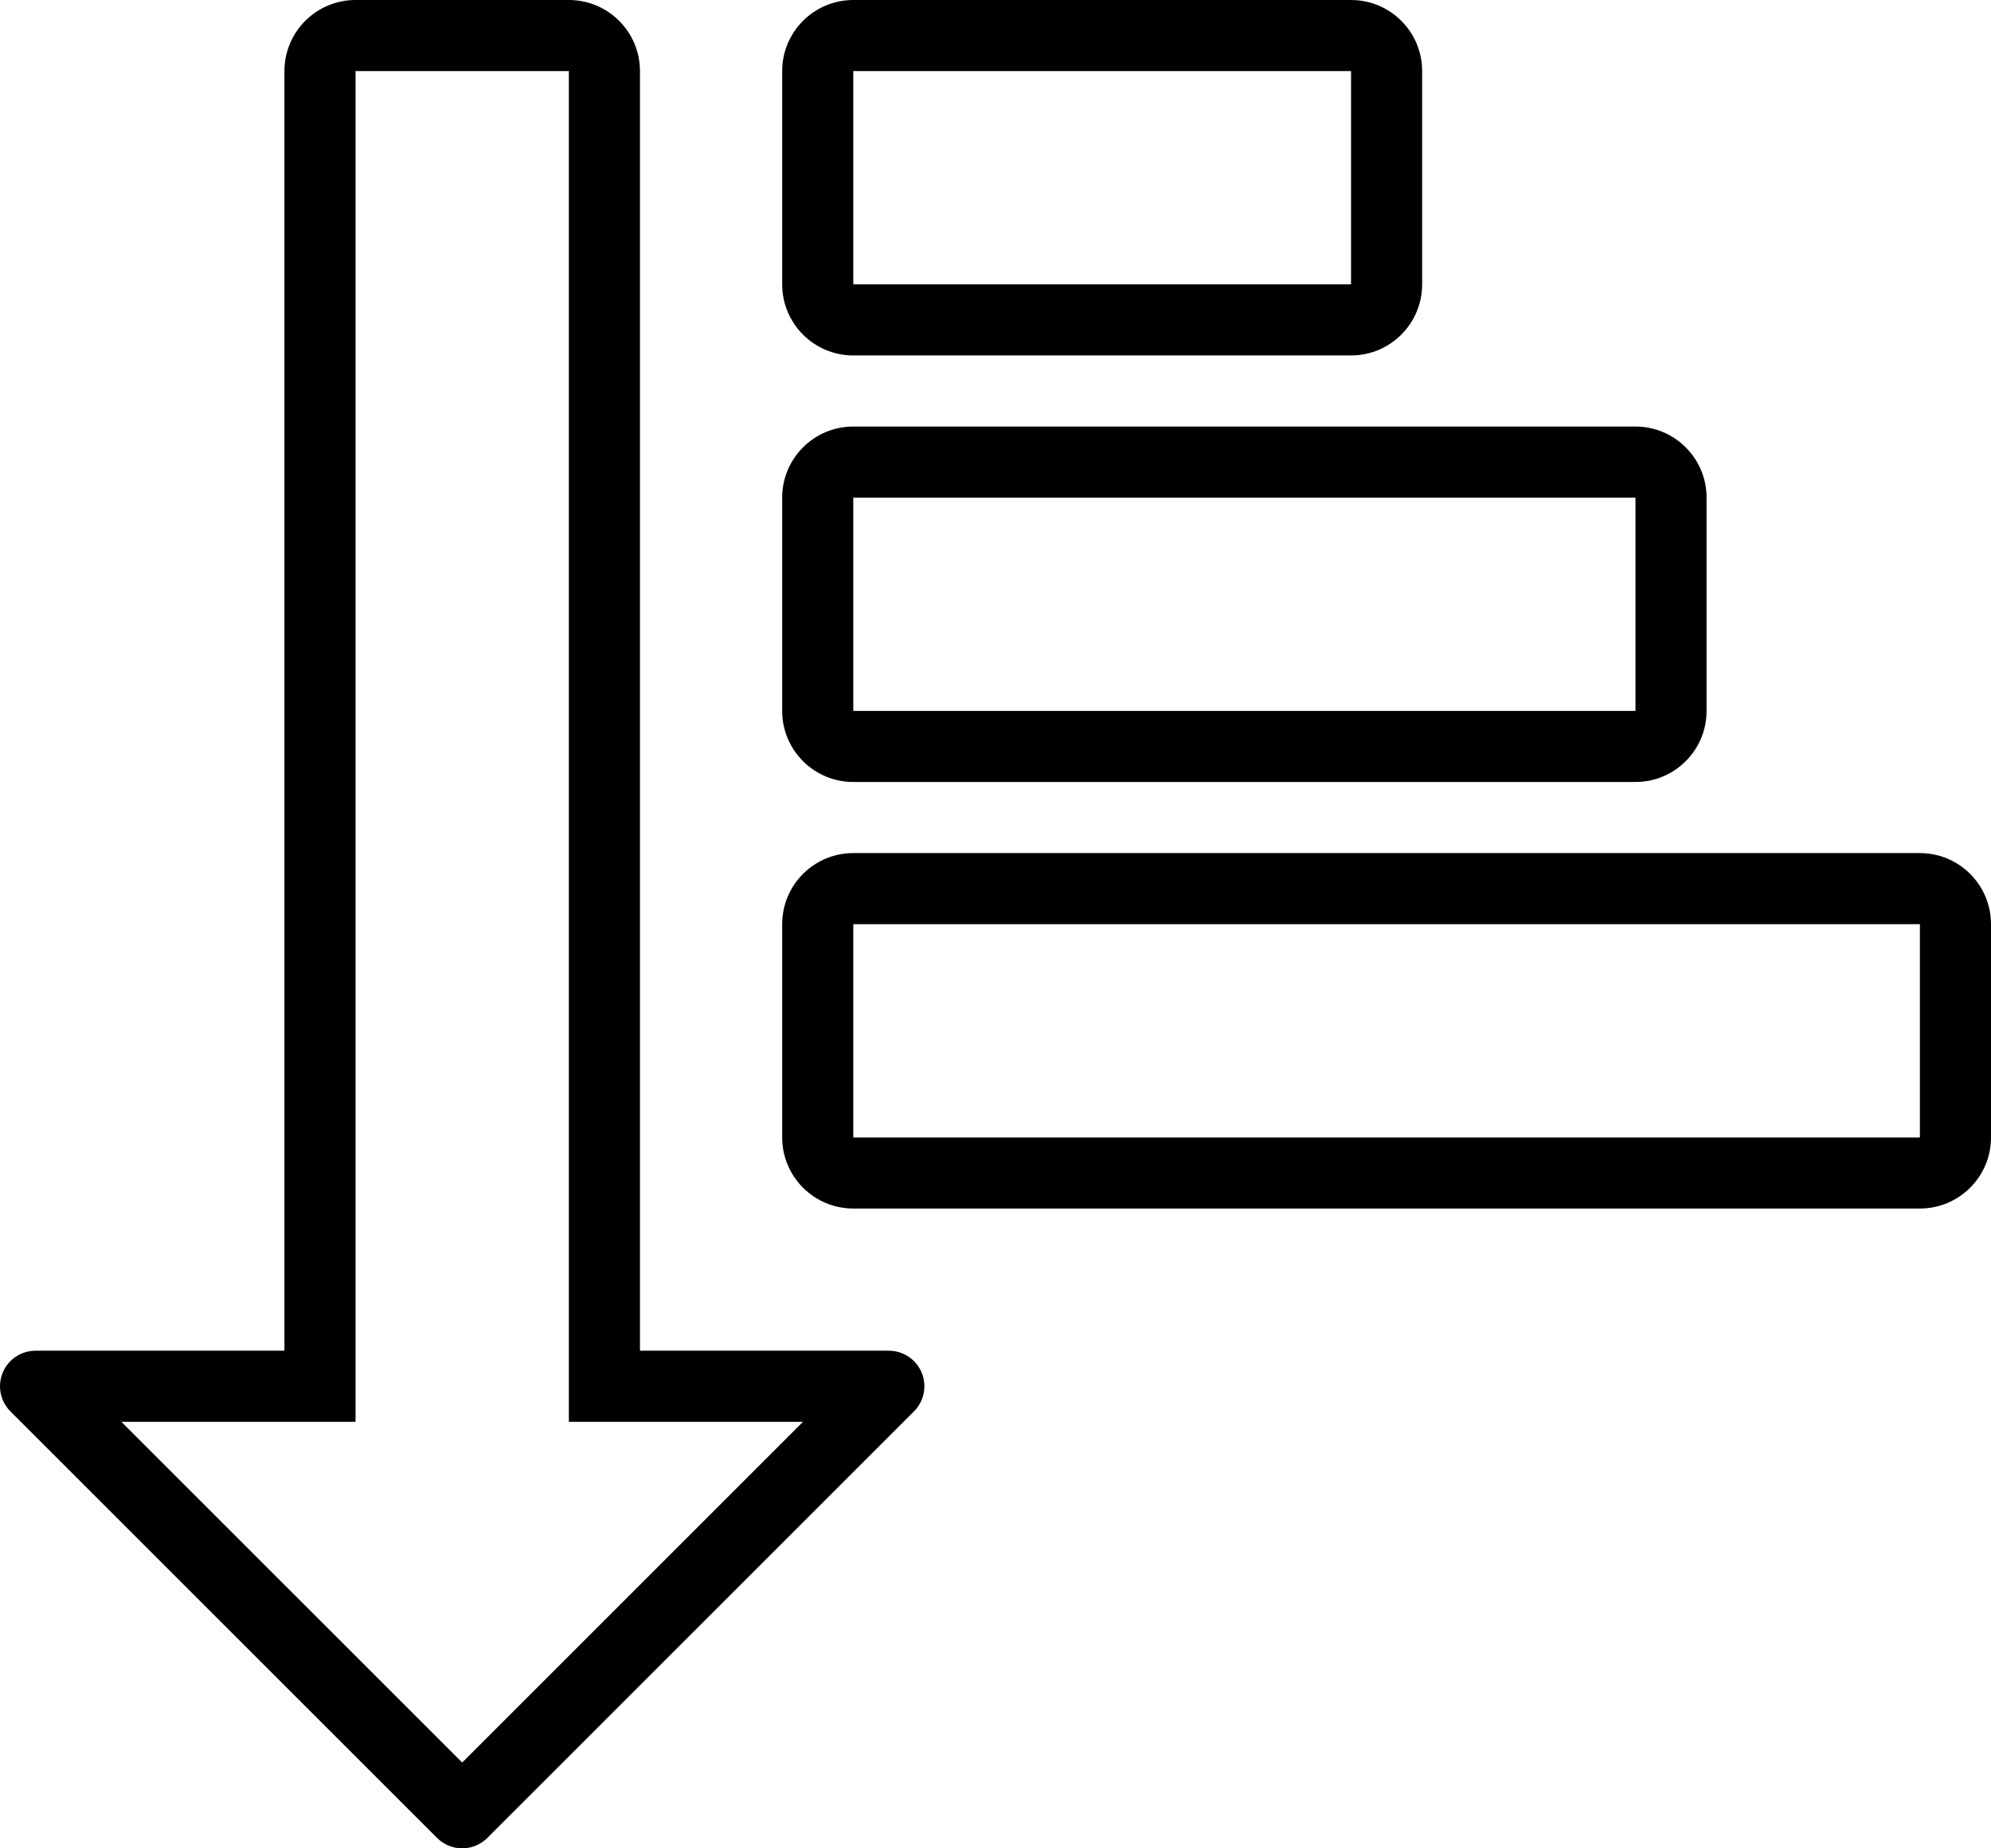 <?xml version="1.0" encoding="iso-8859-1"?>
<!-- Generator: Adobe Illustrator 16.0.4, SVG Export Plug-In . SVG Version: 6.00 Build 0)  -->
<!DOCTYPE svg PUBLIC "-//W3C//DTD SVG 1.1//EN" "http://www.w3.org/Graphics/SVG/1.1/DTD/svg11.dtd">
<svg version="1.1" id="Layer_1" xmlns="http://www.w3.org/2000/svg" xmlns:xlink="http://www.w3.org/1999/xlink" x="0px" y="0px"
	 width="56px" height="52px" viewBox="0 0 56 52" style="enable-background:new 0 0 56 52;" xml:space="preserve">
<g id="_x38_90-sort-ascending_x40_2x.png">
	<g>
		<path d="M24,10h14c1.104,0,2-0.896,2-2V2c0-1.104-0.896-2-2-2H24c-1.104,0-2,0.896-2,2v6C22,9.104,22.896,10,24,10z M24,2h14v6H24
			V2z M25,38h-7V2c0-1.104-0.896-2-2-2h-6C8.896,0,8,0.896,8,2v36H1c-0.553,0-1,0.447-1,1c0,0.276,0.112,0.526,0.293,0.707l12,12
			C12.474,51.888,12.724,52,13,52s0.526-0.112,0.707-0.293l12-12C25.888,39.526,26,39.276,26,39C26,38.447,25.553,38,25,38z
			 M13,49.586L3.414,40H8h2V2h6v38h2h4.586L13,49.586z M24,22h22c1.104,0,2-0.896,2-2v-6c0-1.104-0.896-2-2-2H24
			c-1.104,0-2,0.896-2,2v6C22,21.104,22.896,22,24,22z M24,14h22v6H24V14z M54,24H24c-1.104,0-2,0.896-2,2v6c0,1.104,0.896,2,2,2h30
			c1.104,0,2-0.896,2-2v-6C56,24.896,55.104,24,54,24z M54,32H24v-6h30V32z"/>
	</g>
</g>
<g>
</g>
<g>
</g>
<g>
</g>
<g>
</g>
<g>
</g>
<g>
</g>
<g>
</g>
<g>
</g>
<g>
</g>
<g>
</g>
<g>
</g>
<g>
</g>
<g>
</g>
<g>
</g>
<g>
</g>
</svg>
